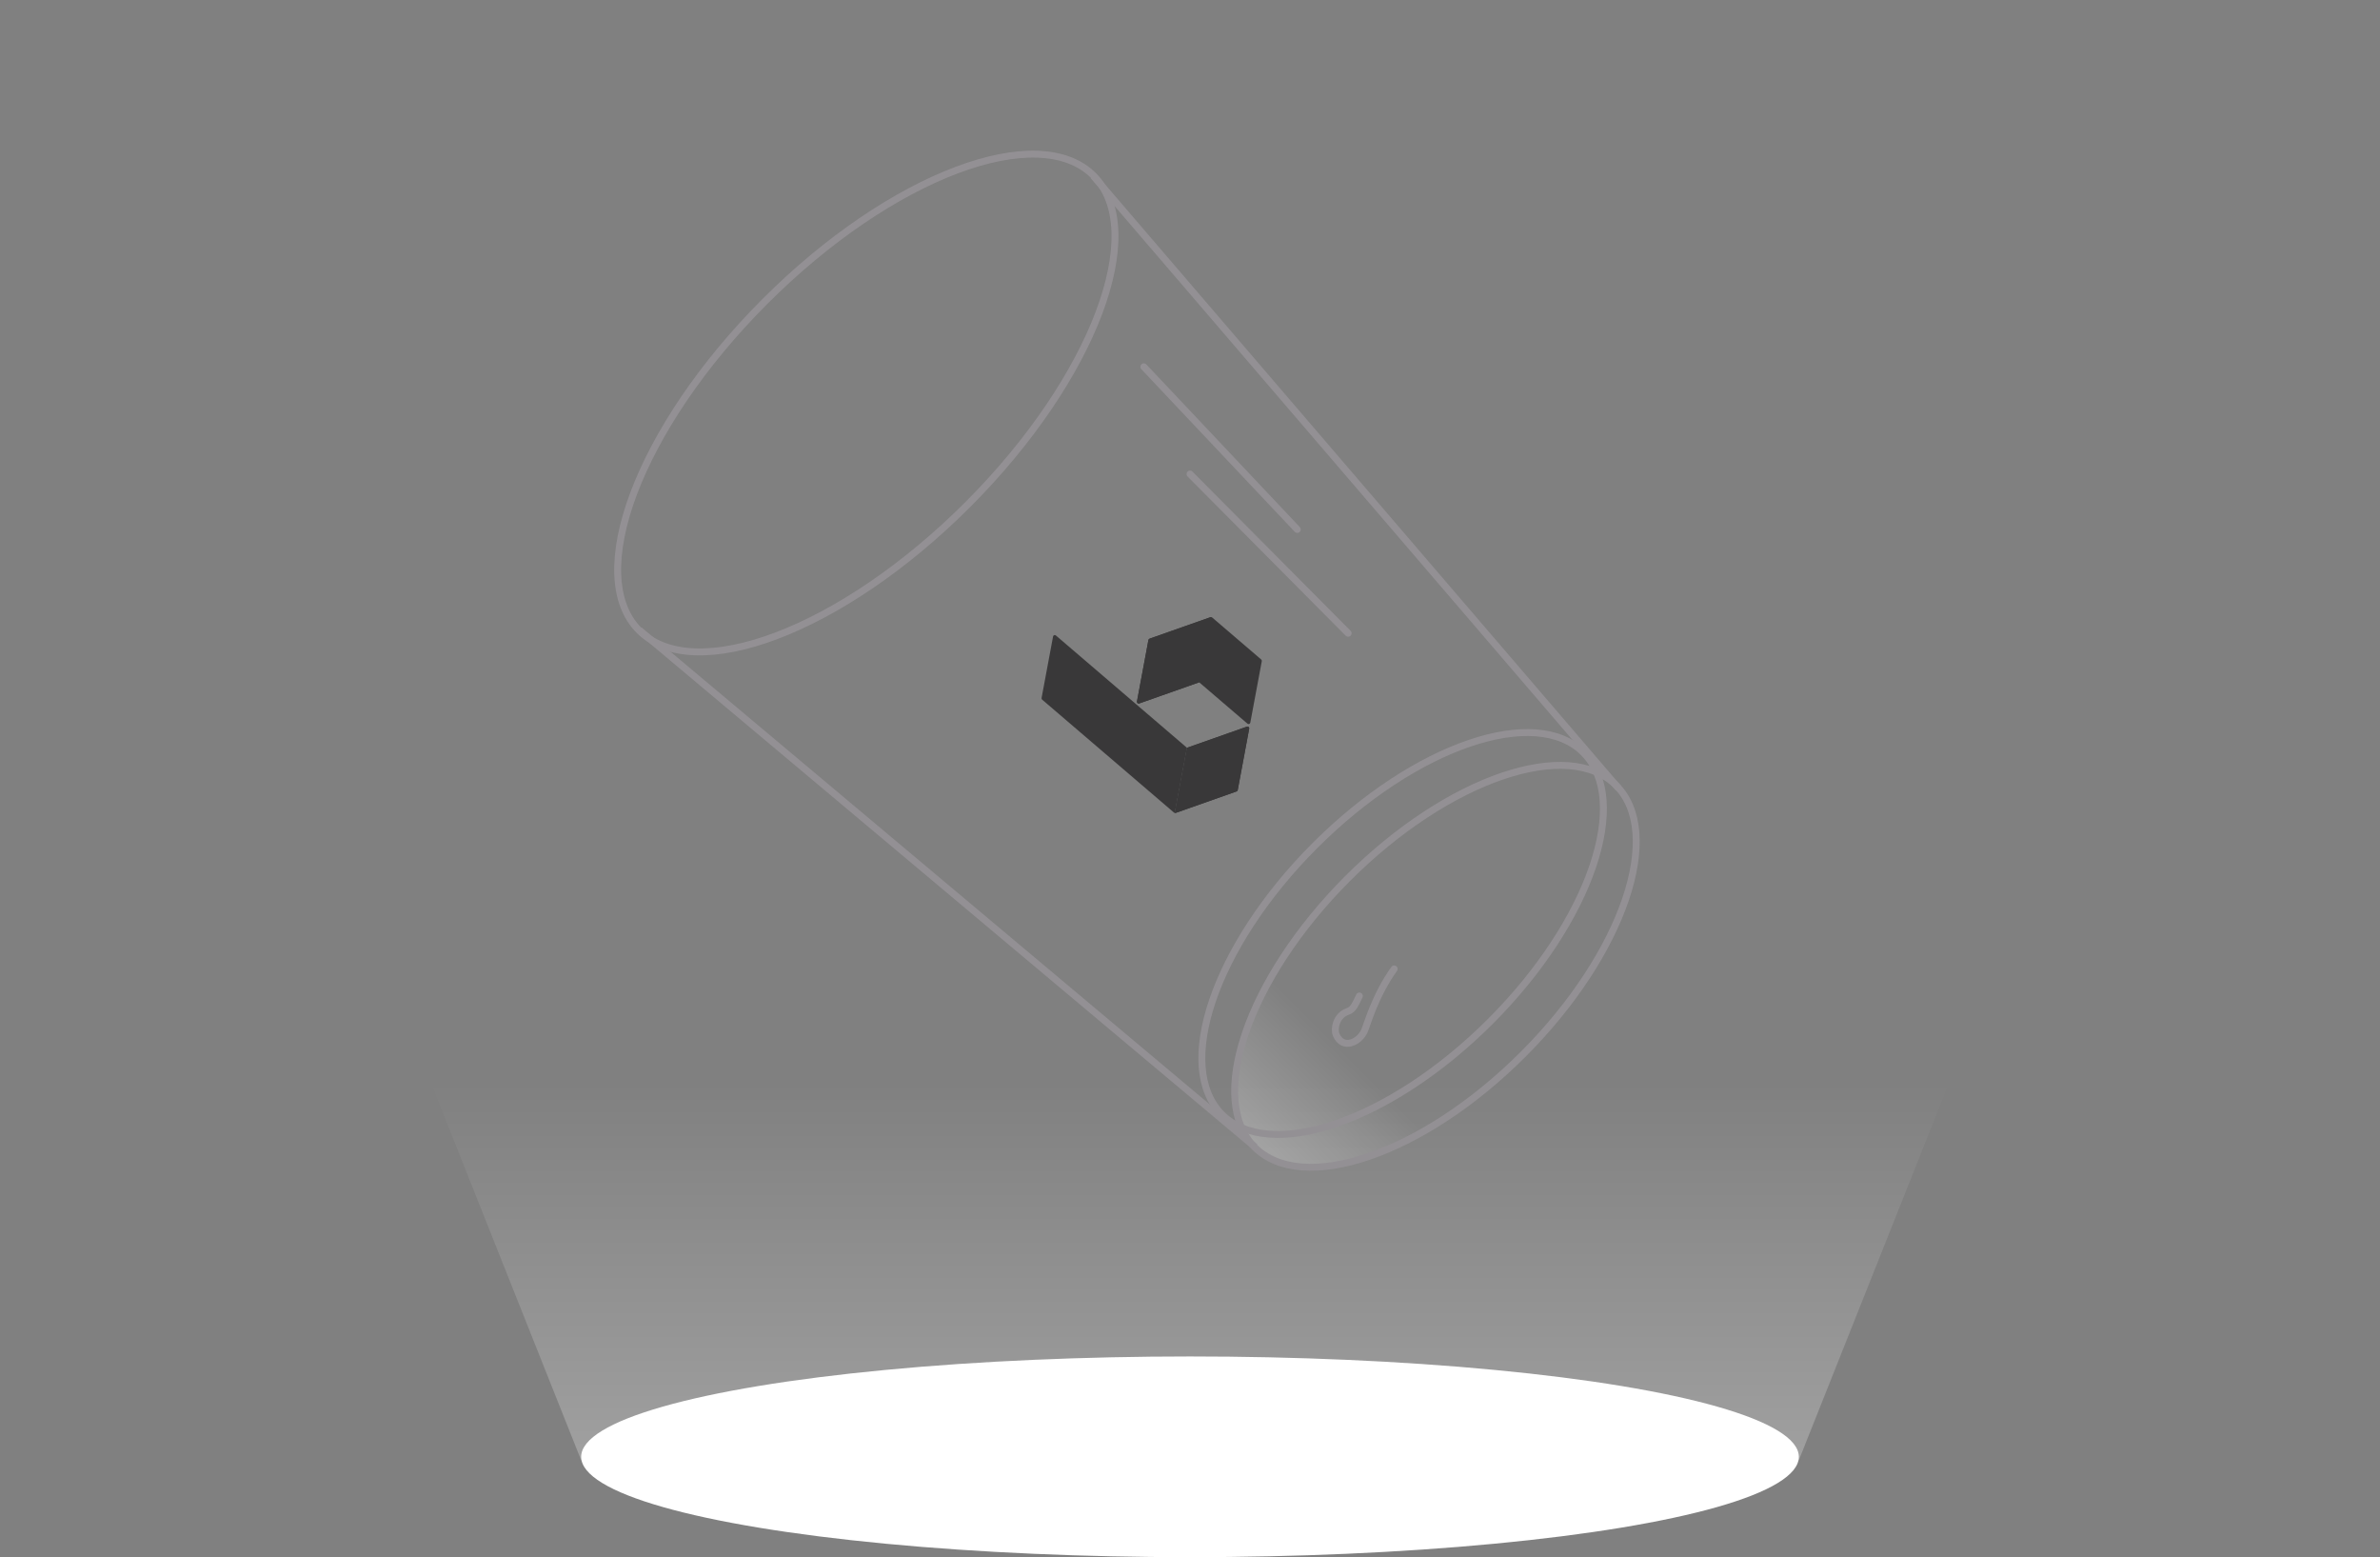 <svg width="344" height="225" viewBox="0 0 344 225" fill="none" xmlns="http://www.w3.org/2000/svg">
<rect x="0" y="0" width="344" height="225" fill="#808080" stroke="none"/>
<ellipse cx="172" cy="210.5" rx="88" ry="14.5" fill="white"/>
<path d="M260 211H84L0 0H344L260 211Z" fill="url(#paint0_linear_750_11190)" fill-opacity="0.25"/>
<path d="M220.174 152.313C212.906 159.588 204.891 164.705 197.825 167.111C190.726 169.528 184.753 169.163 181.358 165.771C177.963 162.379 177.592 156.407 180.003 149.305C182.403 142.238 187.512 134.217 194.78 126.943C202.048 119.668 210.063 114.551 217.129 112.145C224.228 109.728 230.201 110.093 233.596 113.485C236.991 116.876 237.362 122.849 234.951 129.951C232.551 137.018 227.442 145.039 220.174 152.313Z" fill="url(#paint1_linear_750_11190)" fill-opacity="0.25" stroke="#939094"/>
<path d="M215.43 147.57C208.162 154.844 200.146 159.961 193.081 162.367C185.982 164.784 180.008 164.419 176.614 161.028C173.219 157.636 172.848 151.663 175.259 144.562C177.658 137.494 182.768 129.474 190.036 122.199C197.304 114.924 205.319 109.808 212.384 107.402C219.484 104.984 225.457 105.349 228.852 108.741C232.247 112.133 232.617 118.106 230.206 125.207C227.807 132.275 222.698 140.295 215.43 147.57Z" stroke="#939094"/>
<path d="M92.426 91.059L181.402 165.728" stroke="#939094"/>
<path d="M158.013 25.409L233.951 113.92" stroke="#939094"/>
<path d="M165.327 53L187.505 76.5" stroke="#939094" stroke-linecap="round"/>
<path d="M172.005 68.5L194.855 91.5" stroke="#939094" stroke-linecap="round"/>
<path d="M139.892 72.895C130.765 82.03 120.844 88.609 112.199 91.873C103.507 95.155 96.306 95.022 92.382 91.101C88.457 87.179 88.317 79.979 91.591 71.284C94.847 62.636 101.416 52.709 110.543 43.574C119.67 34.438 129.591 27.86 138.236 24.595C146.928 21.313 154.128 21.447 158.053 25.368C161.978 29.289 162.118 36.489 158.845 45.185C155.588 53.833 149.019 63.76 139.892 72.895Z" stroke="#939094"/>
<path d="M201.512 140C198.717 143.913 197.621 148.029 197.219 148.944C196.481 150.622 194.066 151.74 193.127 149.504C192.78 148.678 193.127 146.708 194.804 146.149C195.648 145.868 195.922 145.031 196.481 143.913" stroke="#939094" stroke-linecap="round"/>
<path d="M175.089 89.168C175.046 89.16 175.002 89.163 174.96 89.178L166.157 92.282C166.072 92.311 166.01 92.384 165.994 92.472L164.864 98.522L164.333 101.363C164.298 101.552 164.481 101.709 164.662 101.645L167.696 100.575L173.329 98.589L180.308 104.567C180.454 104.692 180.681 104.612 180.717 104.423L182.377 95.532C182.394 95.444 182.362 95.354 182.294 95.296L175.205 89.224C175.171 89.195 175.131 89.176 175.089 89.168Z" fill="#393839"/>
<path d="M164.253 101.788L152.616 91.821C152.47 91.696 152.243 91.776 152.208 91.965L150.547 100.857C150.531 100.945 150.563 101.035 150.63 101.093L169.686 117.413C169.719 117.442 169.76 117.461 169.802 117.469L171.562 108.048L164.253 101.788Z" fill="#393839"/>
<path d="M180.229 104.993L171.562 108.048L169.802 117.469C169.845 117.477 169.889 117.474 169.931 117.46L178.734 114.356C178.819 114.326 178.881 114.254 178.897 114.166L180.558 105.275C180.593 105.085 180.41 104.929 180.229 104.993Z" fill="#393839"/>
<path d="M164.662 101.645L167.696 100.575L173.329 98.589L175.089 89.168C175.046 89.16 175.002 89.163 174.959 89.178L166.157 92.282C166.072 92.311 166.01 92.384 165.994 92.472L164.864 98.522L164.333 101.363C164.298 101.552 164.481 101.709 164.662 101.645Z" fill="#393839"/>
<path d="M169.802 117.469C169.845 117.477 169.889 117.474 169.931 117.459L178.734 114.356C178.819 114.326 178.881 114.254 178.897 114.166L180.558 105.274C180.593 105.085 180.41 104.929 180.229 104.993L171.562 108.048L169.802 117.469Z" fill="#393839"/>
<defs>
<linearGradient id="paint0_linear_750_11190" x1="159" y1="156" x2="159" y2="210.5" gradientUnits="userSpaceOnUse">
<stop stop-color="white" stop-opacity="0"/>
<stop offset="1" stop-color="white"/>
</linearGradient>
<linearGradient id="paint1_linear_750_11190" x1="194.215" y1="151.722" x2="180.54" y2="165.41" gradientUnits="userSpaceOnUse">
<stop stop-color="white" stop-opacity="0"/>
<stop offset="1" stop-color="white"/>
</linearGradient>
</defs>
</svg>
